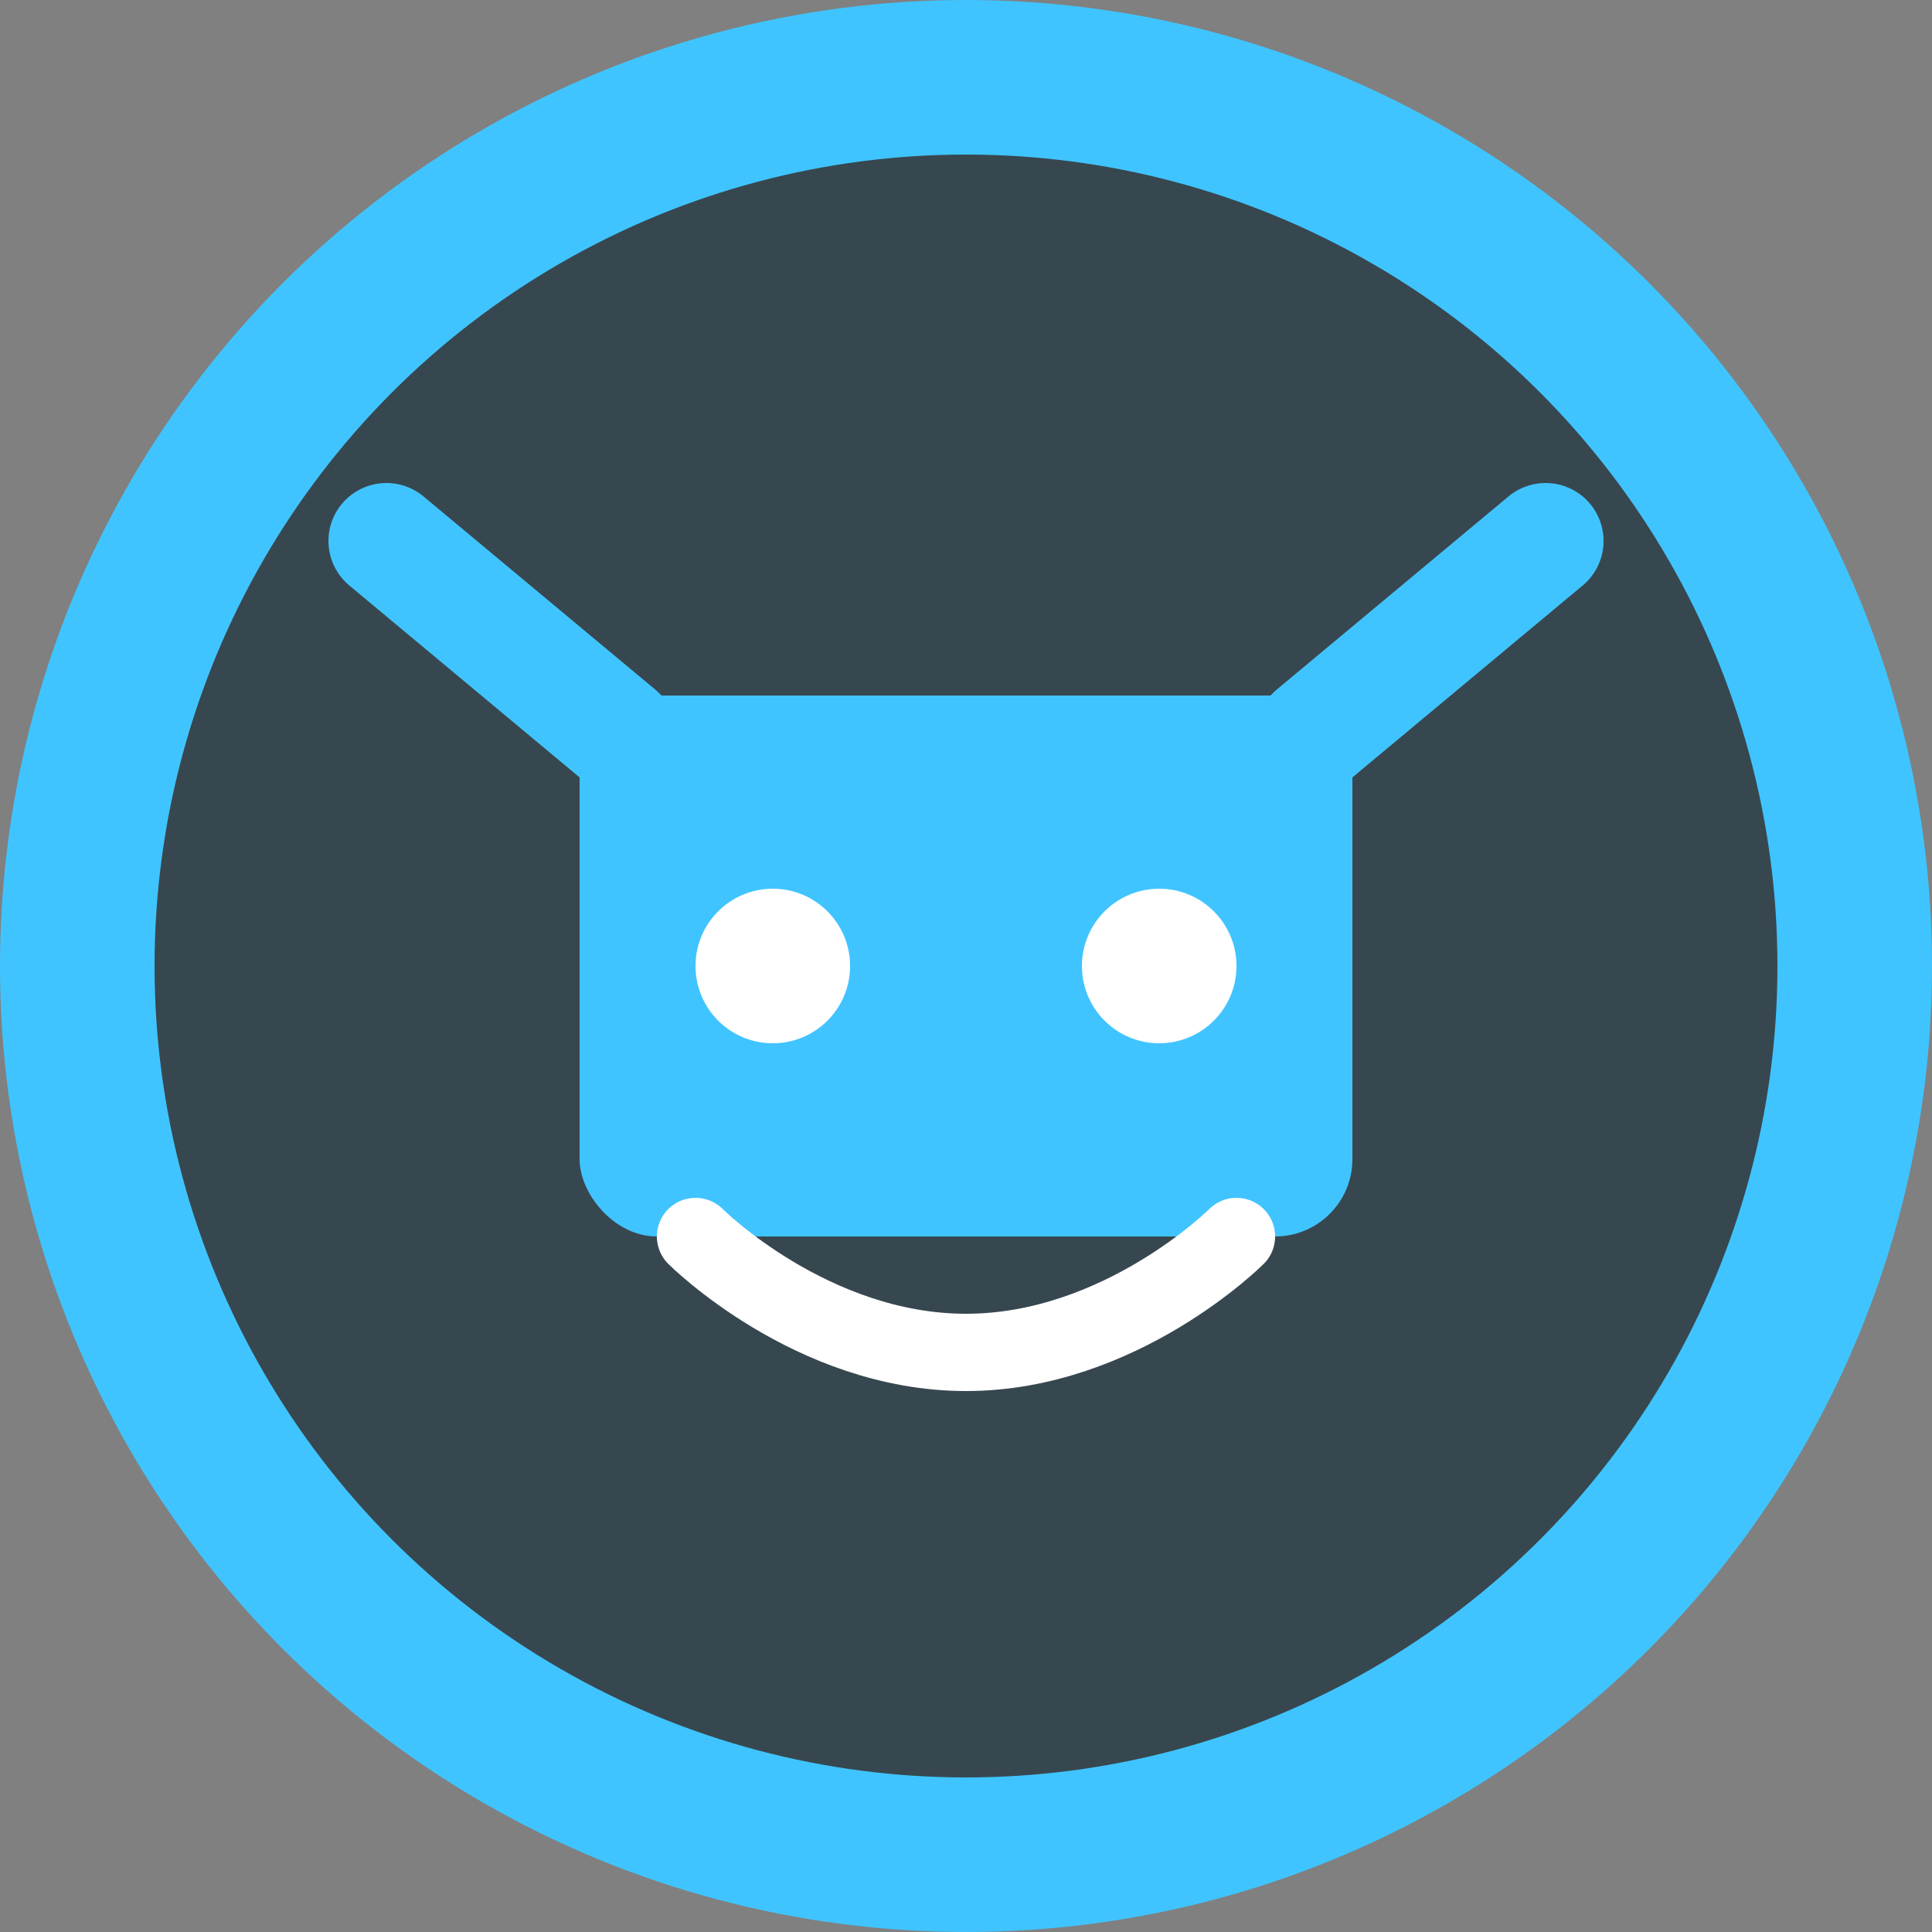 <svg width="50" height="50" viewBox="0 0 50 50" fill="none" xmlns="http://www.w3.org/2000/svg">
  <rect x="0" y="0" width="50" height="50" fill="#808080" stroke="none"/>
  <circle cx="25" cy="25" r="23" fill="#37474F" stroke="#40C4FF" stroke-width="4"/>
  <rect x="15" y="18" width="20" height="14" rx="2" fill="#40C4FF"/>
  <circle cx="20" cy="25" r="2" fill="white"/>
  <circle cx="30" cy="25" r="2" fill="white"/>
  <path d="M18 32C18 32 21 35 25 35C29 35 32 32 32 32" stroke="white" stroke-width="2" stroke-linecap="round"/>
  <path d="M10 14L16 19" stroke="#40C4FF" stroke-width="3" stroke-linecap="round"/>
  <path d="M40 14L34 19" stroke="#40C4FF" stroke-width="3" stroke-linecap="round"/>
</svg>